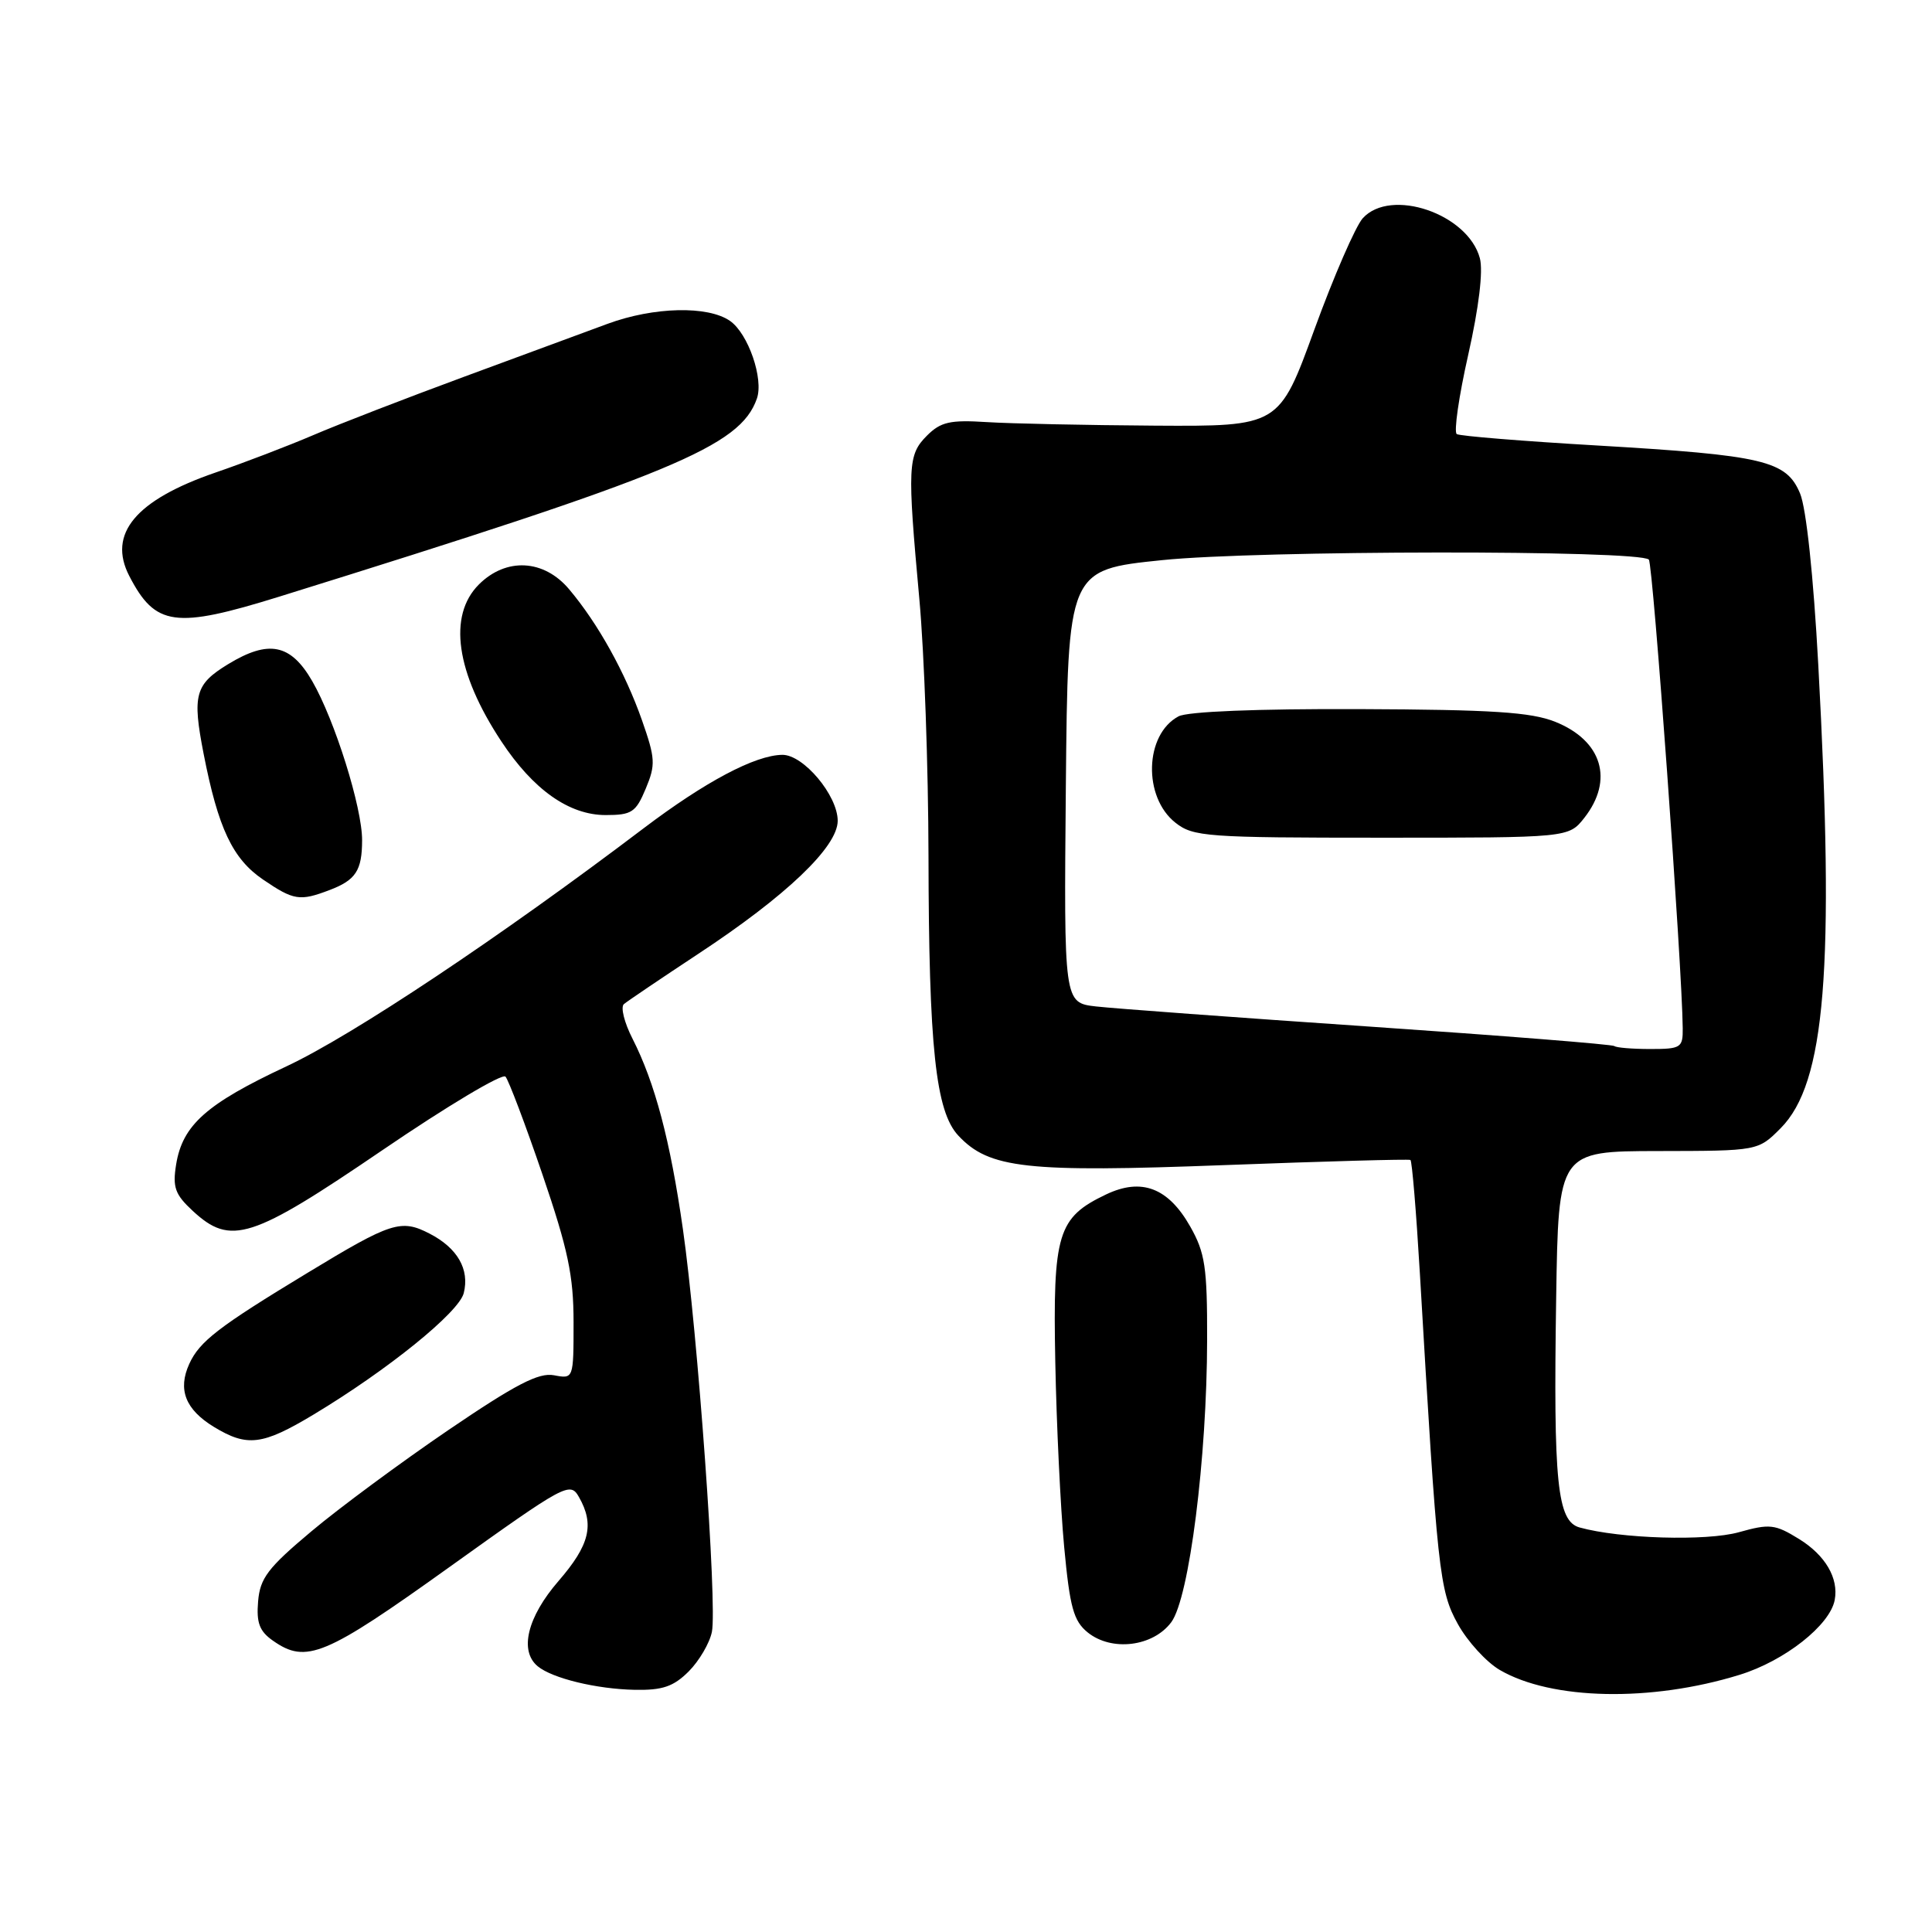 <?xml version="1.0" encoding="UTF-8" standalone="no"?>
<!DOCTYPE svg PUBLIC "-//W3C//DTD SVG 1.1//EN" "http://www.w3.org/Graphics/SVG/1.1/DTD/svg11.dtd" >
<svg xmlns="http://www.w3.org/2000/svg" xmlns:xlink="http://www.w3.org/1999/xlink" version="1.1" viewBox="0 0 256 256">
 <g >
 <path fill="currentColor"
d=" M 230.51 221.92 C 236.48 220.08 242.49 215.34 243.11 212.00 C 243.65 209.12 241.87 206.08 238.39 203.93 C 235.20 201.96 234.50 201.88 230.40 203.03 C 226.10 204.23 214.71 203.89 209.31 202.40 C 206.34 201.58 205.82 196.50 206.20 172.02 C 206.50 152.54 206.50 152.54 219.73 152.52 C 232.95 152.50 232.95 152.50 235.94 149.50 C 241.88 143.54 243.12 128.36 240.93 88.07 C 240.29 76.29 239.34 67.37 238.52 65.39 C 236.70 61.03 233.74 60.33 211.64 59.03 C 201.82 58.46 193.45 57.78 193.03 57.52 C 192.62 57.26 193.30 52.53 194.55 47.00 C 195.96 40.73 196.54 35.92 196.09 34.22 C 194.52 28.33 184.28 24.83 180.57 28.92 C 179.62 29.98 176.73 36.61 174.16 43.67 C 169.49 56.50 169.49 56.50 153.00 56.40 C 143.92 56.34 133.91 56.13 130.75 55.93 C 125.89 55.62 124.65 55.90 122.82 57.73 C 120.28 60.28 120.21 61.78 121.82 79.40 C 122.47 86.49 123.01 101.79 123.03 113.40 C 123.07 138.78 123.98 147.28 126.99 150.48 C 131.07 154.84 135.97 155.38 162.31 154.38 C 175.61 153.88 186.67 153.57 186.89 153.70 C 187.10 153.83 187.66 160.59 188.14 168.72 C 190.46 208.36 190.72 210.76 193.17 215.19 C 194.45 217.50 196.95 220.24 198.73 221.28 C 205.59 225.28 218.79 225.55 230.51 221.92 Z  M 91.25 221.48 C 92.64 220.09 94.03 217.72 94.33 216.23 C 95.05 212.69 92.45 176.57 90.49 162.88 C 88.81 151.11 86.78 143.47 83.81 137.63 C 82.72 135.50 82.21 133.44 82.67 133.05 C 83.13 132.66 87.54 129.68 92.48 126.42 C 104.18 118.72 111.00 112.21 111.00 108.76 C 111.00 105.40 106.46 99.99 103.66 100.02 C 100.07 100.06 93.45 103.57 85.26 109.77 C 66.25 124.18 46.71 137.20 37.97 141.29 C 27.35 146.26 24.19 149.07 23.34 154.29 C 22.85 157.32 23.19 158.27 25.53 160.44 C 30.57 165.11 33.29 164.24 50.66 152.41 C 59.21 146.58 66.56 142.19 66.98 142.66 C 67.39 143.12 69.60 148.95 71.87 155.60 C 75.27 165.57 76.00 169.03 76.00 175.21 C 76.00 182.72 76.00 182.72 73.41 182.23 C 71.39 181.84 68.34 183.42 59.41 189.49 C 53.14 193.76 44.96 199.80 41.25 202.92 C 35.49 207.75 34.46 209.11 34.20 212.19 C 33.96 215.03 34.38 216.15 36.17 217.40 C 40.58 220.50 43.06 219.46 59.60 207.61 C 74.95 196.62 75.54 196.30 76.71 198.36 C 78.80 202.02 78.14 204.72 74.00 209.50 C 69.87 214.27 68.78 218.75 71.25 220.79 C 73.19 222.39 79.04 223.81 84.11 223.91 C 87.79 223.98 89.24 223.48 91.25 221.48 Z  M 155.20 214.95 C 157.58 211.75 159.93 193.21 159.95 177.50 C 159.97 167.91 159.68 165.99 157.71 162.52 C 154.80 157.38 151.26 156.03 146.56 158.27 C 140.14 161.33 139.50 163.44 139.83 180.43 C 139.99 188.72 140.52 199.77 141.01 205.00 C 141.76 212.99 142.25 214.78 144.12 216.30 C 147.30 218.87 152.78 218.20 155.20 214.95 Z  M 41.56 187.43 C 51.37 181.53 60.81 173.90 61.45 171.34 C 62.24 168.19 60.62 165.37 56.92 163.46 C 53.14 161.51 51.85 161.92 40.78 168.64 C 28.94 175.81 26.44 177.74 25.08 180.72 C 23.53 184.12 24.56 186.76 28.34 189.07 C 32.76 191.76 34.77 191.51 41.56 187.43 Z  M 43.66 117.94 C 47.14 116.62 47.97 115.35 47.98 111.36 C 48.01 107.06 44.36 95.42 41.37 90.25 C 38.52 85.31 35.60 84.73 30.22 88.01 C 25.84 90.68 25.46 92.09 26.98 99.88 C 28.91 109.76 30.82 113.80 34.86 116.55 C 38.92 119.31 39.72 119.44 43.66 117.94 Z  M 85.56 104.51 C 86.89 101.33 86.84 100.50 85.06 95.42 C 82.83 89.09 79.24 82.62 75.42 78.09 C 72.07 74.10 67.07 73.84 63.45 77.45 C 59.33 81.58 60.41 89.12 66.42 98.22 C 70.65 104.64 75.41 108.00 80.25 108.00 C 83.71 108.00 84.25 107.64 85.56 104.51 Z  M 37.00 79.06 C 89.21 62.82 98.07 59.15 100.29 52.82 C 101.21 50.20 99.15 44.22 96.74 42.53 C 93.81 40.48 86.63 40.65 80.50 42.91 C 77.75 43.93 69.20 47.08 61.50 49.92 C 53.80 52.76 44.80 56.24 41.50 57.66 C 38.20 59.07 32.37 61.31 28.54 62.62 C 17.96 66.27 14.24 70.73 17.13 76.32 C 20.58 82.99 23.19 83.35 37.00 79.06 Z  M 213.92 138.61 C 213.69 138.39 199.10 137.23 181.50 136.03 C 163.90 134.83 147.58 133.63 145.23 133.36 C 140.97 132.87 140.97 132.87 141.23 104.19 C 141.50 75.50 141.50 75.50 154.00 74.22 C 166.64 72.91 217.20 72.86 218.48 74.15 C 219.03 74.69 222.90 128.15 222.97 136.25 C 223.00 138.83 222.73 139.00 218.67 139.00 C 216.28 139.00 214.15 138.82 213.92 138.61 Z  M 209.93 108.37 C 213.87 103.35 212.29 98.13 206.07 95.64 C 202.86 94.36 197.74 94.03 180.09 93.96 C 166.59 93.91 157.35 94.28 156.16 94.92 C 151.66 97.32 151.43 105.62 155.76 109.02 C 158.11 110.87 159.88 111.00 183.06 111.00 C 207.85 111.00 207.85 111.00 209.93 108.37 Z "/>
</g>
</svg>